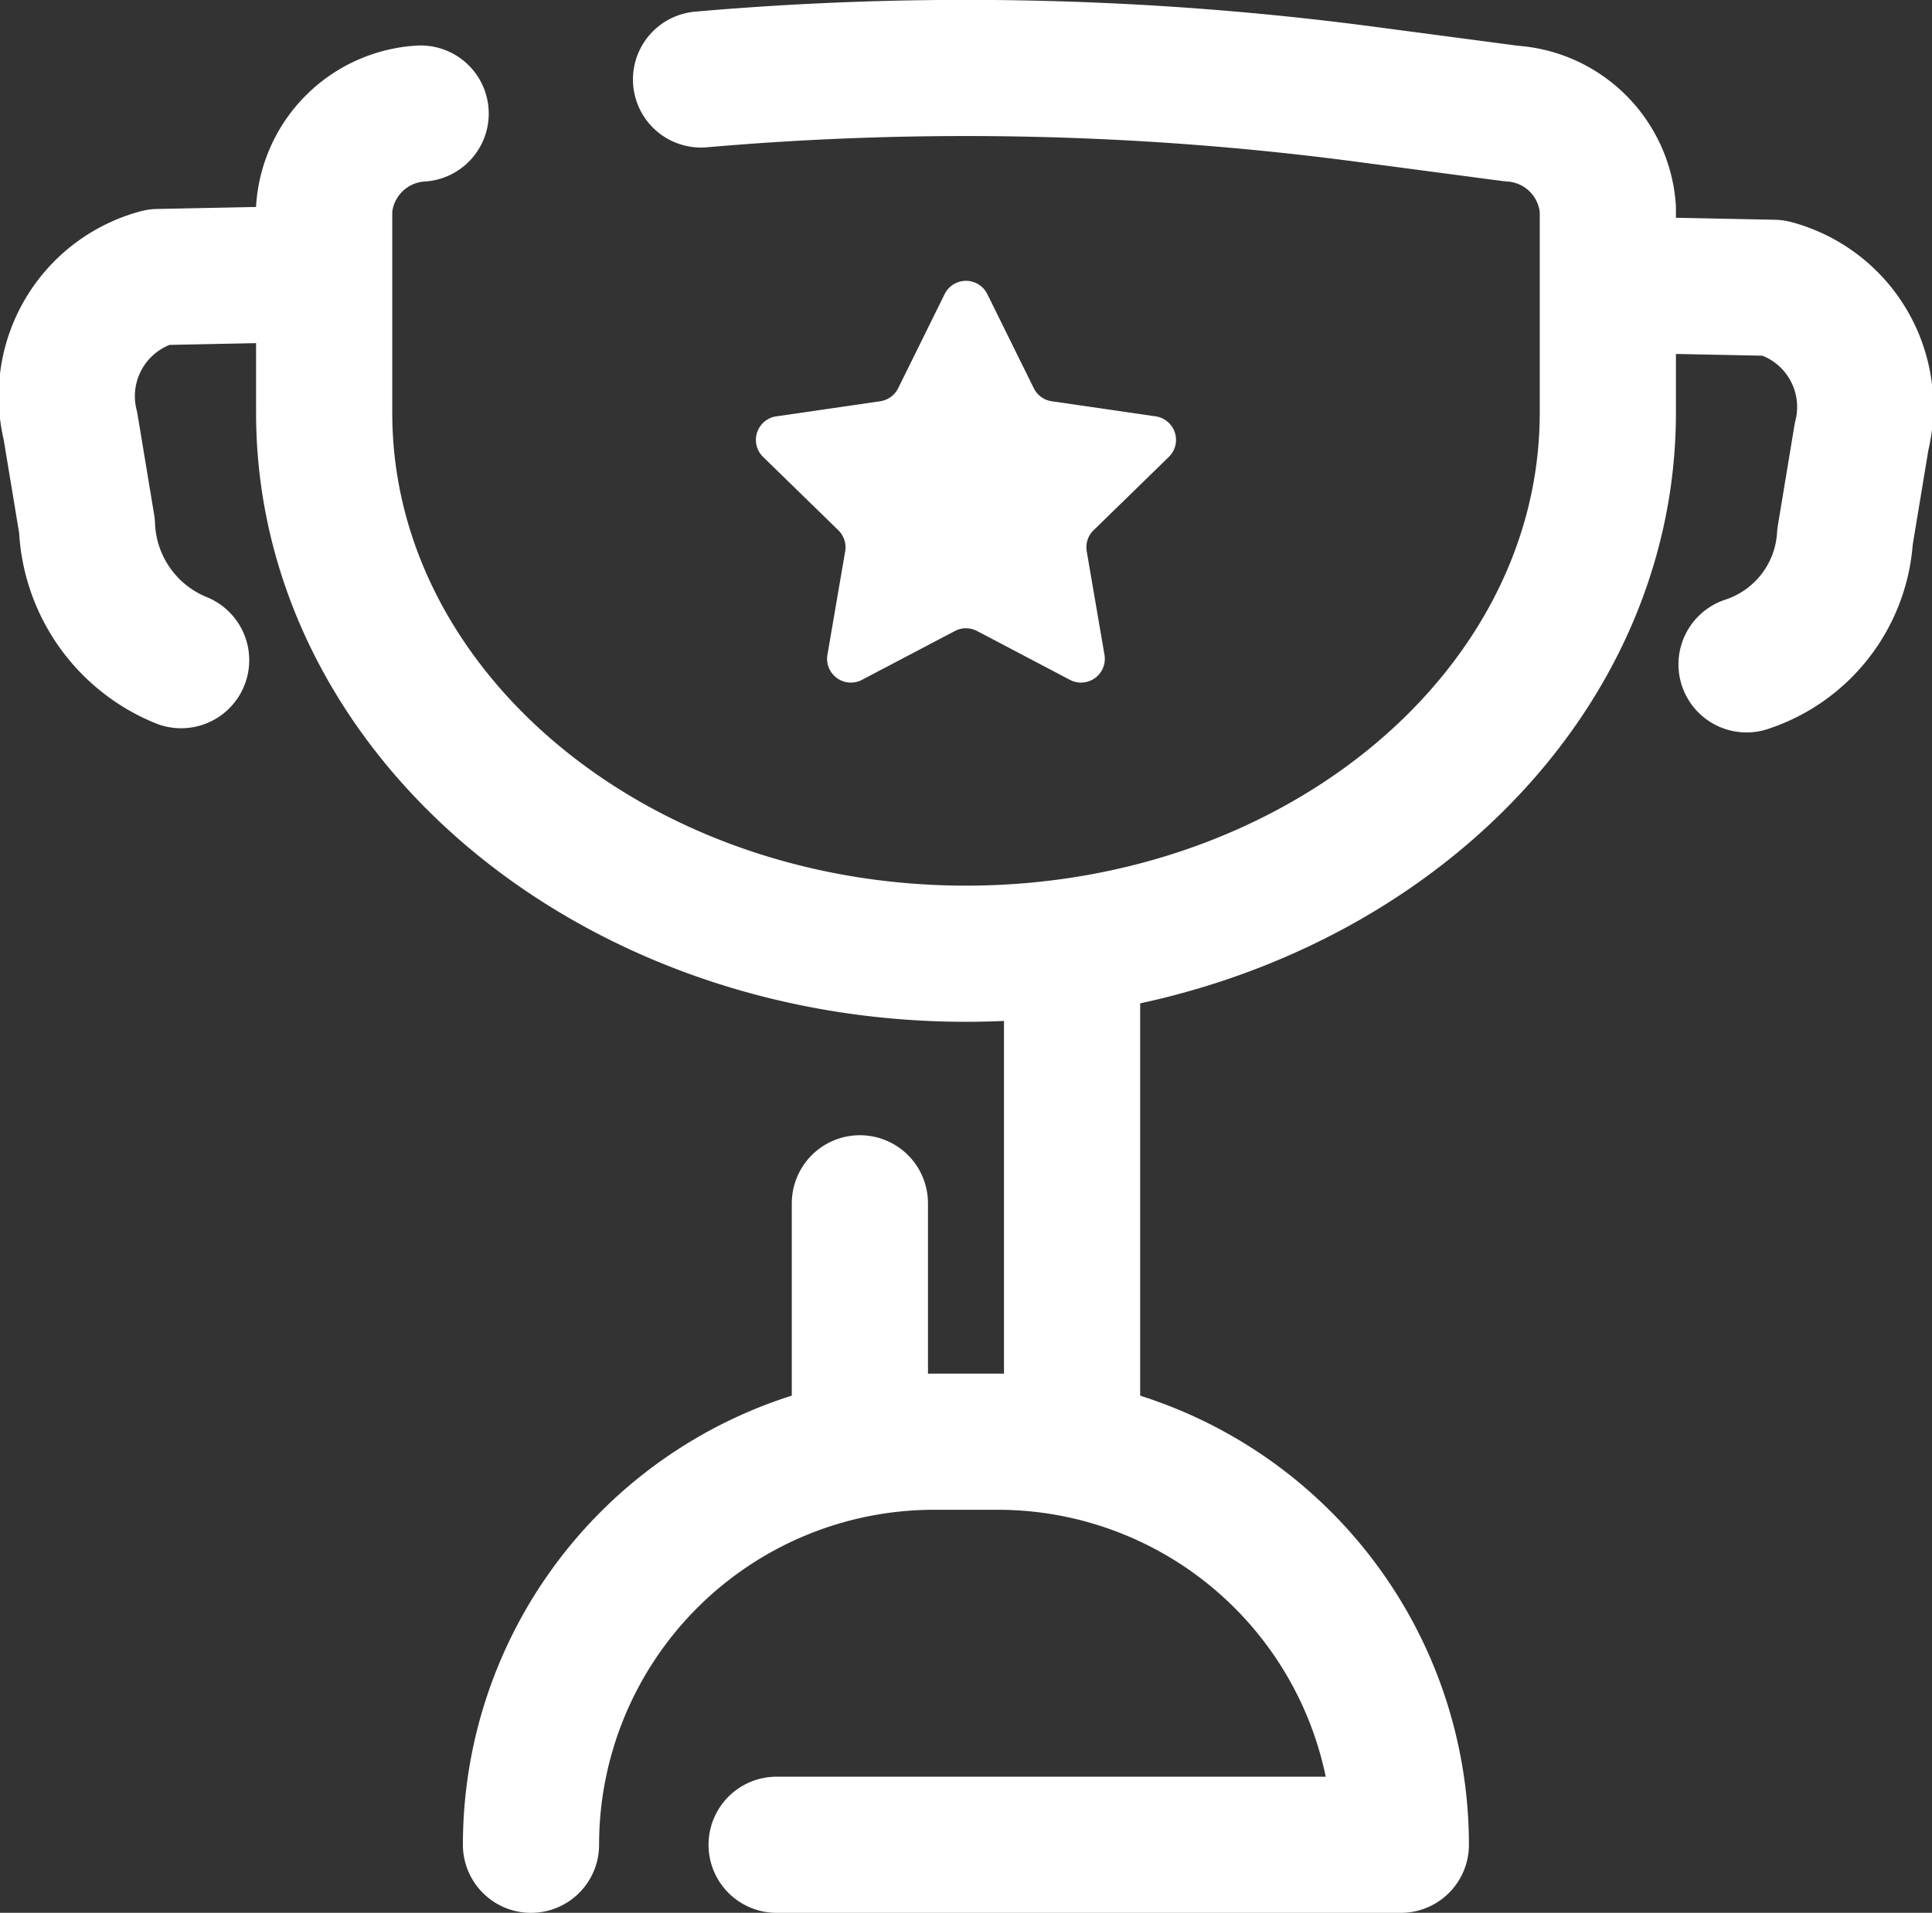 <svg xmlns="http://www.w3.org/2000/svg" width="42.559" height="42.146" viewBox="0 0 42.559 42.146">
  <rect x="0" y="0" width="42.559" height="42.146" fill="#333333" stroke="none"/>
  <g id="Group_484" data-name="Group 484" transform="translate(-2835.001 -5870.751)">
    <path id="Path_99" data-name="Path 99" d="M628.865,1460a67.191,67.191,0,0,1,14.63.325l3.221.426a2.268,2.268,0,0,1,2.124,2.094v4.5c0,6.582-6.33,11.918-14.138,11.918h0c-7.808,0-14.139-5.336-14.139-11.918v-4.5a2.268,2.268,0,0,1,2.125-2.094" transform="translate(2221.579 4412.502)" fill="none" stroke="#fff" stroke-linecap="round" stroke-linejoin="round" stroke-width="3"/>
    <path id="Path_100" data-name="Path 100" d="M646.009,1470.069l1.024,2.074a.524.524,0,0,0,.394.287l2.29.333a.524.524,0,0,1,.29.894l-1.657,1.615a.525.525,0,0,0-.151.464l.391,2.281a.524.524,0,0,1-.76.552l-2.048-1.077a.526.526,0,0,0-.487,0l-2.048,1.077a.524.524,0,0,1-.76-.552l.391-2.281a.525.525,0,0,0-.151-.464l-1.657-1.615a.524.524,0,0,1,.29-.894l2.29-.333a.524.524,0,0,0,.395-.287l1.024-2.074A.524.524,0,0,1,646.009,1470.069Z" transform="translate(2210.741 4407.162)" fill="#fff"/>
    <path id="Path_101" data-name="Path 101" d="M630.312,1533.381h0a8.881,8.881,0,0,1,8.881-8.881h1.4a8.881,8.881,0,0,1,8.88,8.881h-13.75" transform="translate(2216.386 4378.017)" fill="none" stroke="#fff" stroke-linecap="round" stroke-linejoin="round" stroke-width="3"/>
    <g id="Group_483" data-name="Group 483" transform="translate(2853.943 5892.468)">
      <line id="Line_233" data-name="Line 233" y1="9.348" transform="translate(4.674 0)" fill="none" stroke="#fff" stroke-linecap="round" stroke-linejoin="round" stroke-width="3"/>
      <line id="Line_234" data-name="Line 234" y1="5.019" transform="translate(0 4.796)" fill="none" stroke="#fff" stroke-linecap="round" stroke-linejoin="round" stroke-width="3"/>
    </g>
    <path id="Path_102" data-name="Path 102" d="M612.71,1469.5l-2.222.045a2.717,2.717,0,0,0-1.935,3.283l.364,2.2a3.33,3.33,0,0,0,2.074,2.959" transform="translate(2228 4407.31)" fill="none" stroke="#fff" stroke-linecap="round" stroke-linejoin="round" stroke-width="3"/>
    <path id="Path_103" data-name="Path 103" d="M684.125,1470.01l2.222.045a2.717,2.717,0,0,1,1.935,3.284l-.364,2.2a3.159,3.159,0,0,1-2.169,2.812" transform="translate(2187.726 4407.038)" fill="none" stroke="#fff" stroke-linecap="round" stroke-linejoin="round" stroke-width="3"/>
  </g>
</svg>
